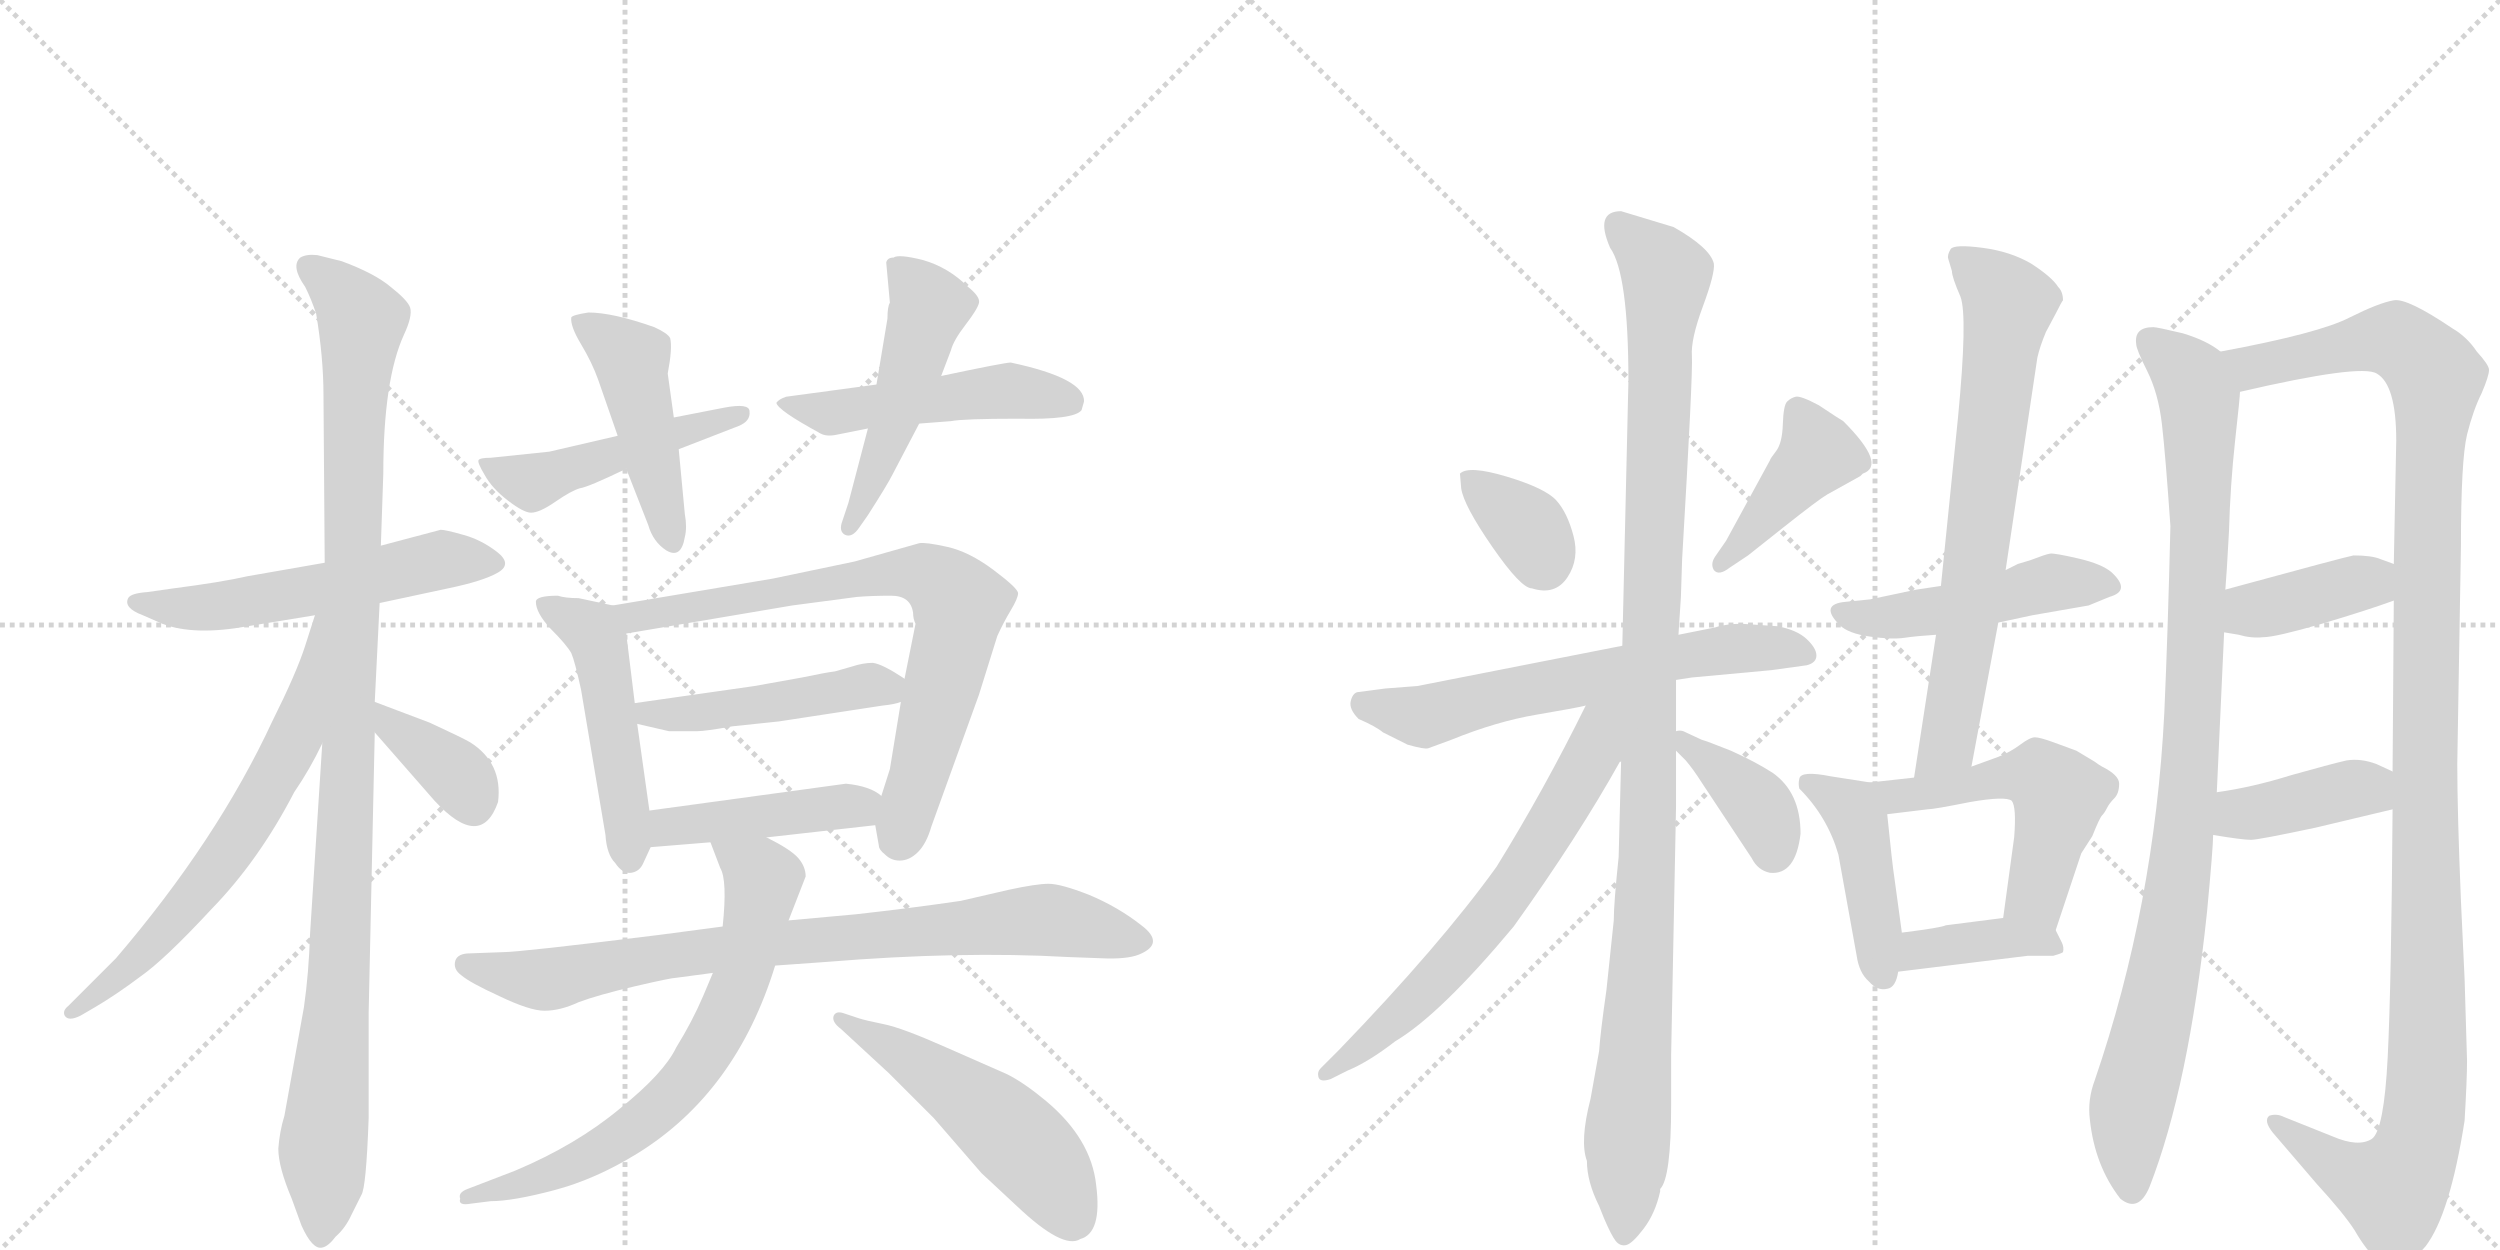<svg version="1.1" viewBox="0 0 2048 1024" xmlns="http://www.w3.org/2000/svg">
  <g stroke="lightgray" stroke-dasharray="1,1" stroke-width="1" transform="scale(4, 4)">
    <line x1="0" y1="0" x2="256" y2="256"></line>
    <line x1="256" y1="0" x2="0" y2="256"></line>
    <line x1="128" y1="0" x2="128" y2="256"></line>
    <line x1="0" y1="128" x2="256" y2="128"></line>
    <line x1="256" y1="0" x2="512" y2="256"></line>
    <line x1="512" y1="0" x2="256" y2="256"></line>
    <line x1="384" y1="0" x2="384" y2="256"></line>
    <line x1="256" y1="128" x2="512" y2="128"></line>
  </g>
<g transform="scale(1, -1) translate(0, -850)">
   <style type="text/css">
    @keyframes keyframes0 {
      from {
       stroke: black;
       stroke-dashoffset: 555;
       stroke-width: 128;
       }
       64% {
       animation-timing-function: step-end;
       stroke: black;
       stroke-dashoffset: 0;
       stroke-width: 128;
       }
       to {
       stroke: black;
       stroke-width: 1024;
       }
       }
       #make-me-a-hanzi-animation-0 {
         animation: keyframes0 0.702s both;
         animation-delay: 0s;
         animation-timing-function: linear;
       }
    @keyframes keyframes1 {
      from {
       stroke: black;
       stroke-dashoffset: 1066;
       stroke-width: 128;
       }
       78% {
       animation-timing-function: step-end;
       stroke: black;
       stroke-dashoffset: 0;
       stroke-width: 128;
       }
       to {
       stroke: black;
       stroke-width: 1024;
       }
       }
       #make-me-a-hanzi-animation-1 {
         animation: keyframes1 1.118s both;
         animation-delay: 0.702s;
         animation-timing-function: linear;
       }
    @keyframes keyframes2 {
      from {
       stroke: black;
       stroke-dashoffset: 645;
       stroke-width: 128;
       }
       68% {
       animation-timing-function: step-end;
       stroke: black;
       stroke-dashoffset: 0;
       stroke-width: 128;
       }
       to {
       stroke: black;
       stroke-width: 1024;
       }
       }
       #make-me-a-hanzi-animation-2 {
         animation: keyframes2 0.775s both;
         animation-delay: 1.819s;
         animation-timing-function: linear;
       }
    @keyframes keyframes3 {
      from {
       stroke: black;
       stroke-dashoffset: 367;
       stroke-width: 128;
       }
       54% {
       animation-timing-function: step-end;
       stroke: black;
       stroke-dashoffset: 0;
       stroke-width: 128;
       }
       to {
       stroke: black;
       stroke-width: 1024;
       }
       }
       #make-me-a-hanzi-animation-3 {
         animation: keyframes3 0.549s both;
         animation-delay: 2.594s;
         animation-timing-function: linear;
       }
    @keyframes keyframes4 {
      from {
       stroke: black;
       stroke-dashoffset: 476;
       stroke-width: 128;
       }
       61% {
       animation-timing-function: step-end;
       stroke: black;
       stroke-dashoffset: 0;
       stroke-width: 128;
       }
       to {
       stroke: black;
       stroke-width: 1024;
       }
       }
       #make-me-a-hanzi-animation-4 {
         animation: keyframes4 0.637s both;
         animation-delay: 3.143s;
         animation-timing-function: linear;
       }
    @keyframes keyframes5 {
      from {
       stroke: black;
       stroke-dashoffset: 460;
       stroke-width: 128;
       }
       60% {
       animation-timing-function: step-end;
       stroke: black;
       stroke-dashoffset: 0;
       stroke-width: 128;
       }
       to {
       stroke: black;
       stroke-width: 1024;
       }
       }
       #make-me-a-hanzi-animation-5 {
         animation: keyframes5 0.624s both;
         animation-delay: 3.78s;
         animation-timing-function: linear;
       }
    @keyframes keyframes6 {
      from {
       stroke: black;
       stroke-dashoffset: 495;
       stroke-width: 128;
       }
       62% {
       animation-timing-function: step-end;
       stroke: black;
       stroke-dashoffset: 0;
       stroke-width: 128;
       }
       to {
       stroke: black;
       stroke-width: 1024;
       }
       }
       #make-me-a-hanzi-animation-6 {
         animation: keyframes6 0.653s both;
         animation-delay: 4.404s;
         animation-timing-function: linear;
       }
    @keyframes keyframes7 {
      from {
       stroke: black;
       stroke-dashoffset: 489;
       stroke-width: 128;
       }
       61% {
       animation-timing-function: step-end;
       stroke: black;
       stroke-dashoffset: 0;
       stroke-width: 128;
       }
       to {
       stroke: black;
       stroke-width: 1024;
       }
       }
       #make-me-a-hanzi-animation-7 {
         animation: keyframes7 0.648s both;
         animation-delay: 5.057s;
         animation-timing-function: linear;
       }
    @keyframes keyframes8 {
      from {
       stroke: black;
       stroke-dashoffset: 489;
       stroke-width: 128;
       }
       61% {
       animation-timing-function: step-end;
       stroke: black;
       stroke-dashoffset: 0;
       stroke-width: 128;
       }
       to {
       stroke: black;
       stroke-width: 1024;
       }
       }
       #make-me-a-hanzi-animation-8 {
         animation: keyframes8 0.648s both;
         animation-delay: 5.705s;
         animation-timing-function: linear;
       }
    @keyframes keyframes9 {
      from {
       stroke: black;
       stroke-dashoffset: 745;
       stroke-width: 128;
       }
       71% {
       animation-timing-function: step-end;
       stroke: black;
       stroke-dashoffset: 0;
       stroke-width: 128;
       }
       to {
       stroke: black;
       stroke-width: 1024;
       }
       }
       #make-me-a-hanzi-animation-9 {
         animation: keyframes9 0.856s both;
         animation-delay: 6.353s;
         animation-timing-function: linear;
       }
    @keyframes keyframes10 {
      from {
       stroke: black;
       stroke-dashoffset: 466;
       stroke-width: 128;
       }
       60% {
       animation-timing-function: step-end;
       stroke: black;
       stroke-dashoffset: 0;
       stroke-width: 128;
       }
       to {
       stroke: black;
       stroke-width: 1024;
       }
       }
       #make-me-a-hanzi-animation-10 {
         animation: keyframes10 0.629s both;
         animation-delay: 7.209s;
         animation-timing-function: linear;
       }
    @keyframes keyframes11 {
      from {
       stroke: black;
       stroke-dashoffset: 433;
       stroke-width: 128;
       }
       58% {
       animation-timing-function: step-end;
       stroke: black;
       stroke-dashoffset: 0;
       stroke-width: 128;
       }
       to {
       stroke: black;
       stroke-width: 1024;
       }
       }
       #make-me-a-hanzi-animation-11 {
         animation: keyframes11 0.602s both;
         animation-delay: 7.839s;
         animation-timing-function: linear;
       }
    @keyframes keyframes12 {
      from {
       stroke: black;
       stroke-dashoffset: 812;
       stroke-width: 128;
       }
       73% {
       animation-timing-function: step-end;
       stroke: black;
       stroke-dashoffset: 0;
       stroke-width: 128;
       }
       to {
       stroke: black;
       stroke-width: 1024;
       }
       }
       #make-me-a-hanzi-animation-12 {
         animation: keyframes12 0.911s both;
         animation-delay: 8.441s;
         animation-timing-function: linear;
       }
    @keyframes keyframes13 {
      from {
       stroke: black;
       stroke-dashoffset: 685;
       stroke-width: 128;
       }
       69% {
       animation-timing-function: step-end;
       stroke: black;
       stroke-dashoffset: 0;
       stroke-width: 128;
       }
       to {
       stroke: black;
       stroke-width: 1024;
       }
       }
       #make-me-a-hanzi-animation-13 {
         animation: keyframes13 0.807s both;
         animation-delay: 9.352s;
         animation-timing-function: linear;
       }
    @keyframes keyframes14 {
      from {
       stroke: black;
       stroke-dashoffset: 509;
       stroke-width: 128;
       }
       62% {
       animation-timing-function: step-end;
       stroke: black;
       stroke-dashoffset: 0;
       stroke-width: 128;
       }
       to {
       stroke: black;
       stroke-width: 1024;
       }
       }
       #make-me-a-hanzi-animation-14 {
         animation: keyframes14 0.664s both;
         animation-delay: 10.159s;
         animation-timing-function: linear;
       }
    @keyframes keyframes15 {
      from {
       stroke: black;
       stroke-dashoffset: 350;
       stroke-width: 128;
       }
       53% {
       animation-timing-function: step-end;
       stroke: black;
       stroke-dashoffset: 0;
       stroke-width: 128;
       }
       to {
       stroke: black;
       stroke-width: 1024;
       }
       }
       #make-me-a-hanzi-animation-15 {
         animation: keyframes15 0.535s both;
         animation-delay: 10.824s;
         animation-timing-function: linear;
       }
    @keyframes keyframes16 {
      from {
       stroke: black;
       stroke-dashoffset: 414;
       stroke-width: 128;
       }
       57% {
       animation-timing-function: step-end;
       stroke: black;
       stroke-dashoffset: 0;
       stroke-width: 128;
       }
       to {
       stroke: black;
       stroke-width: 1024;
       }
       }
       #make-me-a-hanzi-animation-16 {
         animation: keyframes16 0.587s both;
         animation-delay: 11.358s;
         animation-timing-function: linear;
       }
    @keyframes keyframes17 {
      from {
       stroke: black;
       stroke-dashoffset: 621;
       stroke-width: 128;
       }
       67% {
       animation-timing-function: step-end;
       stroke: black;
       stroke-dashoffset: 0;
       stroke-width: 128;
       }
       to {
       stroke: black;
       stroke-width: 1024;
       }
       }
       #make-me-a-hanzi-animation-17 {
         animation: keyframes17 0.755s both;
         animation-delay: 11.945s;
         animation-timing-function: linear;
       }
    @keyframes keyframes18 {
      from {
       stroke: black;
       stroke-dashoffset: 1093;
       stroke-width: 128;
       }
       78% {
       animation-timing-function: step-end;
       stroke: black;
       stroke-dashoffset: 0;
       stroke-width: 128;
       }
       to {
       stroke: black;
       stroke-width: 1024;
       }
       }
       #make-me-a-hanzi-animation-18 {
         animation: keyframes18 1.139s both;
         animation-delay: 12.701s;
         animation-timing-function: linear;
       }
    @keyframes keyframes19 {
      from {
       stroke: black;
       stroke-dashoffset: 648;
       stroke-width: 128;
       }
       68% {
       animation-timing-function: step-end;
       stroke: black;
       stroke-dashoffset: 0;
       stroke-width: 128;
       }
       to {
       stroke: black;
       stroke-width: 1024;
       }
       }
       #make-me-a-hanzi-animation-19 {
         animation: keyframes19 0.777s both;
         animation-delay: 13.84s;
         animation-timing-function: linear;
       }
    @keyframes keyframes20 {
      from {
       stroke: black;
       stroke-dashoffset: 382;
       stroke-width: 128;
       }
       55% {
       animation-timing-function: step-end;
       stroke: black;
       stroke-dashoffset: 0;
       stroke-width: 128;
       }
       to {
       stroke: black;
       stroke-width: 1024;
       }
       }
       #make-me-a-hanzi-animation-20 {
         animation: keyframes20 0.561s both;
         animation-delay: 14.618s;
         animation-timing-function: linear;
       }
    @keyframes keyframes21 {
      from {
       stroke: black;
       stroke-dashoffset: 479;
       stroke-width: 128;
       }
       61% {
       animation-timing-function: step-end;
       stroke: black;
       stroke-dashoffset: 0;
       stroke-width: 128;
       }
       to {
       stroke: black;
       stroke-width: 1024;
       }
       }
       #make-me-a-hanzi-animation-21 {
         animation: keyframes21 0.64s both;
         animation-delay: 15.178s;
         animation-timing-function: linear;
       }
    @keyframes keyframes22 {
      from {
       stroke: black;
       stroke-dashoffset: 705;
       stroke-width: 128;
       }
       70% {
       animation-timing-function: step-end;
       stroke: black;
       stroke-dashoffset: 0;
       stroke-width: 128;
       }
       to {
       stroke: black;
       stroke-width: 1024;
       }
       }
       #make-me-a-hanzi-animation-22 {
         animation: keyframes22 0.824s both;
         animation-delay: 15.818s;
         animation-timing-function: linear;
       }
    @keyframes keyframes23 {
      from {
       stroke: black;
       stroke-dashoffset: 437;
       stroke-width: 128;
       }
       59% {
       animation-timing-function: step-end;
       stroke: black;
       stroke-dashoffset: 0;
       stroke-width: 128;
       }
       to {
       stroke: black;
       stroke-width: 1024;
       }
       }
       #make-me-a-hanzi-animation-23 {
         animation: keyframes23 0.606s both;
         animation-delay: 16.642s;
         animation-timing-function: linear;
       }
    @keyframes keyframes24 {
      from {
       stroke: black;
       stroke-dashoffset: 517;
       stroke-width: 128;
       }
       63% {
       animation-timing-function: step-end;
       stroke: black;
       stroke-dashoffset: 0;
       stroke-width: 128;
       }
       to {
       stroke: black;
       stroke-width: 1024;
       }
       }
       #make-me-a-hanzi-animation-24 {
         animation: keyframes24 0.671s both;
         animation-delay: 17.248s;
         animation-timing-function: linear;
       }
    @keyframes keyframes25 {
      from {
       stroke: black;
       stroke-dashoffset: 386;
       stroke-width: 128;
       }
       56% {
       animation-timing-function: step-end;
       stroke: black;
       stroke-dashoffset: 0;
       stroke-width: 128;
       }
       to {
       stroke: black;
       stroke-width: 1024;
       }
       }
       #make-me-a-hanzi-animation-25 {
         animation: keyframes25 0.564s both;
         animation-delay: 17.918s;
         animation-timing-function: linear;
       }
    @keyframes keyframes26 {
      from {
       stroke: black;
       stroke-dashoffset: 970;
       stroke-width: 128;
       }
       76% {
       animation-timing-function: step-end;
       stroke: black;
       stroke-dashoffset: 0;
       stroke-width: 128;
       }
       to {
       stroke: black;
       stroke-width: 1024;
       }
       }
       #make-me-a-hanzi-animation-26 {
         animation: keyframes26 1.039s both;
         animation-delay: 18.482s;
         animation-timing-function: linear;
       }
    @keyframes keyframes27 {
      from {
       stroke: black;
       stroke-dashoffset: 1222;
       stroke-width: 128;
       }
       80% {
       animation-timing-function: step-end;
       stroke: black;
       stroke-dashoffset: 0;
       stroke-width: 128;
       }
       to {
       stroke: black;
       stroke-width: 1024;
       }
       }
       #make-me-a-hanzi-animation-27 {
         animation: keyframes27 1.244s both;
         animation-delay: 19.522s;
         animation-timing-function: linear;
       }
    @keyframes keyframes28 {
      from {
       stroke: black;
       stroke-dashoffset: 388;
       stroke-width: 128;
       }
       56% {
       animation-timing-function: step-end;
       stroke: black;
       stroke-dashoffset: 0;
       stroke-width: 128;
       }
       to {
       stroke: black;
       stroke-width: 1024;
       }
       }
       #make-me-a-hanzi-animation-28 {
         animation: keyframes28 0.566s both;
         animation-delay: 20.766s;
         animation-timing-function: linear;
       }
    @keyframes keyframes29 {
      from {
       stroke: black;
       stroke-dashoffset: 393;
       stroke-width: 128;
       }
       56% {
       animation-timing-function: step-end;
       stroke: black;
       stroke-dashoffset: 0;
       stroke-width: 128;
       }
       to {
       stroke: black;
       stroke-width: 1024;
       }
       }
       #make-me-a-hanzi-animation-29 {
         animation: keyframes29 0.57s both;
         animation-delay: 21.332s;
         animation-timing-function: linear;
       }
</style>
<path d="M 311 356 L 367 368 Q 396 374 408 381 Q 420 388 407 398 Q 394 408 379 412 Q 365 416 361 416 L 312 403 L 266 389 L 203 378 Q 181 373 142 368 L 121 365 Q 107 364 105 360 Q 101 352 117 346 L 133 339 Q 159 329 203 337 L 258 346 L 311 356 Z" fill="lightgray"></path> 
<path d="M 302 -66 L 302 20 L 307 250 L 307 275 L 311 356 L 312 403 L 314 462 Q 314 539 331 576 Q 338 591 336 598 Q 334 604 320 615 Q 307 626 280 636 L 260 641 Q 251 642 246 639 Q 238 632 250 615 Q 255 605 259 593 Q 265 557 265 526 L 266 389 L 264 241 L 254 85 Q 253 53 249 25 L 233 -64 Q 229 -77 228 -91 Q 228 -106 239 -132 L 247 -154 Q 256 -174 264 -172 Q 269 -171 275 -163 Q 283 -156 288 -145 L 296 -129 Q 300 -123 302 -66 Z" fill="lightgray"></path> 
<path d="M 258 346 L 250 321 Q 243 299 223 259 Q 178 162 95 65 L 56 26 Q 51 22 53 18 Q 56 13 66 18 L 78 25 Q 95 35 115 50 Q 135 64 173 105 Q 212 145 241 201 Q 254 220 264 241 C 331 374 267 375 258 346 Z" fill="lightgray"></path> 
<path d="M 307 250 L 356 194 Q 394 153 408 193 Q 412 225 385 242 Q 378 246 352 258 L 307 275 C 279 286 287 273 307 250 Z" fill="lightgray"></path> 
<path d="M 506 493 L 450 480 L 402 475 Q 393 475 392 473 Q 391 471 397 461 Q 403 450 416 440 Q 429 430 435 430 Q 442 430 455 439 Q 468 448 475 450 Q 482 451 513 466 L 556 482 L 605 501 Q 615 505 614 513 Q 614 520 593 516 L 552 508 L 506 493 Z" fill="lightgray"></path> 
<path d="M 552 508 L 547 544 Q 551 565 549 573 Q 547 577 536 582 Q 502 594 482 594 Q 469 592 468 590 Q 467 583 476 568 Q 485 553 490 539 L 506 493 L 513 466 L 531 420 Q 535 406 546 399 Q 558 392 561 410 Q 563 418 561 429 L 556 482 L 552 508 Z" fill="lightgray"></path> 
<path d="M 718 535 L 644 525 Q 638 523 636 520 Q 637 514 672 495 Q 677 492 686 494 L 711 499 L 753 503 L 779 505 Q 789 507 834 507 Q 880 506 886 514 L 888 521 Q 889 540 828 553 Q 823 553 771 542 L 718 535 Z" fill="lightgray"></path> 
<path d="M 727 589 L 718 535 L 711 499 L 695 438 L 690 423 Q 687 415 692 412 Q 698 409 704 418 L 711 428 Q 727 453 731 461 L 753 503 L 771 542 L 779 563 Q 781 571 791 584 Q 801 597 802 602 Q 803 607 793 615 Q 777 631 756 637 Q 736 642 732 639 Q 727 639 726 635 L 729 602 Q 727 599 727 589 Z" fill="lightgray"></path> 
<path d="M 532 186 L 522 257 L 520 274 L 513 331 C 510 352 510 352 502 354 L 474 360 Q 463 360 457 362 Q 439 362 439 357 Q 439 348 451 335 Q 464 322 468 315 Q 471 308 476 285 L 496 166 Q 497 150 504 143 Q 510 134 517 135 Q 524 136 527 143 L 533 156 L 532 186 Z" fill="lightgray"></path> 
<path d="M 738 275 L 729 220 L 722 198 L 717 174 L 720 157 Q 720 154 725 150 Q 730 145 737 145 Q 745 145 752 152 Q 759 159 763 173 L 802 281 L 817 329 Q 822 340 828 350 Q 834 360 834 364 Q 834 368 814 383 Q 794 398 776 402 Q 758 406 753 405 L 700 390 L 633 376 L 502 354 C 472 349 483 326 513 331 L 649 354 L 702 361 Q 714 362 730 362 Q 746 362 748 348 Q 748 343 750 339 L 741 294 L 738 275 Z" fill="lightgray"></path> 
<path d="M 522 257 L 548 251 L 571 251 Q 578 251 600 255 L 638 259 L 723 272 Q 733 273 738 275 C 761 281 761 281 741 294 Q 723 306 715 307 Q 707 307 698 304 L 684 300 Q 676 299 657 295 L 618 288 L 520 274 C 490 270 493 264 522 257 Z" fill="lightgray"></path> 
<path d="M 693 208 L 532 186 C 502 182 503 154 533 156 L 582 160 L 628 164 L 717 174 C 747 177 747 181 722 198 Q 713 206 693 208 Z" fill="lightgray"></path> 
<path d="M 592 91 L 539 84 Q 426 70 412 70 L 385 69 Q 375 69 373 63 Q 371 56 378 51 Q 385 45 409 34 Q 434 22 446 22 Q 459 22 474 29 Q 490 35 520 42 Q 550 49 554 49 L 584 53 L 635 59 L 677 62 Q 787 71 875 66 L 902 65 Q 923 64 933 68 Q 955 77 935 92 Q 916 107 892 117 Q 869 126 859 126 Q 849 126 826 121 L 787 112 Q 746 106 701 101 L 646 96 L 592 91 Z" fill="lightgray"></path> 
<path d="M 582 160 L 590 139 Q 596 129 592 91 L 584 53 L 576 34 Q 567 13 554 -8 Q 544 -29 508 -58 Q 472 -88 422 -109 L 383 -124 Q 375 -127 377 -132 Q 375 -138 386 -136 L 402 -134 Q 420 -134 454 -125 Q 488 -116 522 -95 Q 603 -45 635 59 L 646 96 L 660 132 Q 660 140 654 147 Q 648 154 628 164 C 602 178 571 188 582 160 Z" fill="lightgray"></path> 
<path d="M 689 7 L 728 -29 L 765 -66 L 804 -111 L 833 -138 Q 871 -174 885 -165 Q 903 -160 898 -121 Q 894 -83 857 -52 Q 839 -37 825 -30 L 775 -8 Q 739 8 724 11 Q 709 14 703 16 L 691 20 Q 685 22 683 18 Q 681 13 689 7 Z" fill="lightgray"></path> 
<path d="M 1196 462 L 1197 450 Q 1199 436 1222.5 402 Q 1246 368 1255 368 Q 1274 362 1284 377 Q 1294 392 1289 411 Q 1284 430 1275 440 Q 1266 450 1234.5 459.5 Q 1203 469 1196 462 Z" fill="lightgray"></path> 
<path d="M 1450 473 L 1414 407 L 1405 394 Q 1401 388 1404 383 Q 1408 378 1417 385 L 1432 395 L 1461 418 Q 1490 441 1497 445 L 1524 460 L 1526 462 Q 1546 469 1510 505 Q 1508 506 1490 518 Q 1475 526 1471 525 Q 1467 524 1464 521 Q 1461 518 1460.5 502.5 Q 1460 487 1455 480.5 Q 1450 474 1450 473 Z" fill="lightgray"></path> 
<path d="M 1373 293 L 1386 295 L 1451 301 L 1480 305 Q 1488 307 1488 313 Q 1488 319 1480 326.5 Q 1472 334 1456 337 L 1427 339 Q 1414 339 1405 336 L 1375 330 L 1329 321 L 1161 288 L 1135 286 L 1112 283 Q 1108 282 1106.5 275.5 Q 1105 269 1113 261 Q 1127 255 1133 250 L 1153 240 Q 1167 236 1170 237 L 1189 244 Q 1226 259 1258.5 264.5 Q 1291 270 1299 272 L 1373 293 Z" fill="lightgray"></path> 
<path d="M 1369 -55 L 1369 -14 L 1373 189 L 1373 235 L 1373 251 L 1373 293 L 1375 330 L 1377 361 L 1378 392 Q 1387 545 1386 558.5 Q 1385 572 1395 599 Q 1405 626 1404 634 Q 1401 647 1371 664 L 1328 677 Q 1306 677 1319 647 Q 1334 626 1334 538 L 1329 321 L 1328 226 L 1326 148 Q 1322 110 1322 96 L 1316 39 Q 1311 4 1310 -11 L 1303 -50 Q 1294 -85 1300 -101 Q 1300 -118 1310 -138 L 1314 -148 Q 1320 -162 1323.5 -166.5 Q 1327 -171 1332 -170 Q 1337 -169 1346.5 -156.5 Q 1356 -144 1360 -126 L 1360 -124 Q 1369 -115 1369 -55 Z" fill="lightgray"></path> 
<path d="M 1299 272 Q 1265 203 1226 140 Q 1180 76 1097 -10 L 1082 -25 Q 1079 -28 1080 -32 Q 1081 -37 1090 -34 L 1104 -27 Q 1121 -20 1143 -3 Q 1180 19 1240 91 Q 1293 165 1327 226 L 1328 226 C 1370 289 1318 311 1299 272 Z" fill="lightgray"></path> 
<path d="M 1373 235 L 1381 227 Q 1387 220 1394 209 L 1435 147 Q 1440 137 1450 135 Q 1471 133 1475 167 Q 1475 201 1452 217 Q 1438 226 1418 235 Q 1398 243 1394 244 L 1379 251 Q 1376 252 1373 251 C 1358 250 1358 250 1373 235 Z" fill="lightgray"></path> 
<path d="M 1590 370 L 1570 367 L 1532 359 L 1512 357 Q 1490 355 1507 338 Q 1514 331 1532 328.5 Q 1550 326 1560 327.5 Q 1570 329 1586 330 L 1637 340 L 1665 346 L 1711 354 L 1728 361 Q 1746 366 1730 381 Q 1722 388 1702.5 392.5 Q 1683 397 1679.5 396.5 Q 1676 396 1663 391 L 1653 388 L 1643 383 L 1590 370 Z" fill="lightgray"></path> 
<path d="M 1599 628 Q 1599 623 1606 607 Q 1612 591 1604 508 L 1590 370 L 1586 330 L 1568 213 C 1563 183 1610 193 1615 222 L 1637 340 L 1643 383 L 1669 557 Q 1671 566 1676 578 L 1684 593 Q 1689 603 1690 604 Q 1690 611 1686 615 Q 1681 623 1664 634 Q 1647 644 1624 647 Q 1601 650 1598 646 Q 1595 641 1596 638 L 1599 628 Z" fill="lightgray"></path> 
<path d="M 1532 209 L 1500 214 Q 1475 219 1474 212 Q 1473 208 1474 204 Q 1497 181 1506 150 L 1521 67 Q 1523 53 1531 46 Q 1538 38 1546 40 Q 1553 41 1555 54 L 1558 86 L 1552 130 Q 1550 143 1546 183 C 1544 207 1544 207 1532 209 Z" fill="lightgray"></path> 
<path d="M 1568 213 L 1532 209 C 1502 206 1516 179 1546 183 L 1579 187 Q 1584 187 1614 193 Q 1643 198 1648 194 Q 1652 189 1650 164 L 1641 98 C 1637 68 1675 60 1684 88 L 1705 151 L 1714 165 Q 1720 180 1722 182 Q 1724 184 1726 188 Q 1728 192 1732 196 Q 1736 200 1736 208 Q 1736 215 1722 222 Q 1720 223 1716 226 L 1701 235 L 1682 242 Q 1671 246 1667 246 Q 1663 246 1655 240 Q 1647 234 1637 230 L 1615 222 L 1568 213 Z" fill="lightgray"></path> 
<path d="M 1555 54 L 1661 67 L 1682 67 Q 1689 69 1690 70 Q 1691 74 1689 78 L 1684 88 C 1677 103 1671 102 1641 98 L 1594 92 Q 1590 90 1558 86 C 1528 82 1525 50 1555 54 Z" fill="lightgray"></path> 
<path d="M 1816 201 Q 1819 264 1822 332 L 1823 367 Q 1824 378 1826 415 Q 1827 452 1831 489 Q 1835 525 1835 529 C 1837 552 1837 552 1819 562 Q 1808 571 1788 577 Q 1767 582 1764 582 Q 1748 582 1750 568 Q 1750 564 1759 546 Q 1768 528 1771 503 Q 1774 477 1778 419 Q 1776 334 1773 266 Q 1765 108 1716 -35 Q 1710 -51 1712 -67 Q 1716 -105 1737 -132 Q 1752 -144 1761 -122 Q 1793 -40 1808 103 Q 1813 156 1813 166 L 1816 201 Z" fill="lightgray"></path> 
<path d="M 1961 358 L 1960 218 L 1960 187 Q 1959 43 1956 -16 Q 1953 -76 1943 -83 Q 1932 -90 1911 -81 L 1871 -65 Q 1865 -62 1859 -64 Q 1854 -68 1862 -78 L 1898 -120 Q 1920 -144 1929 -158 Q 1948 -191 1965 -188 Q 1973 -187 1987 -171 Q 2007 -145 2019 -68 Q 2021 -34 2021 -19 L 2019 48 L 2016 112 Q 2013 185 2013 224 L 2016 403 Q 2016 473 2021 494 Q 2026 514 2033 528 Q 2039 542 2039 547 Q 2039 551 2029 562 Q 2021 574 2009 581 Q 1972 606 1961 604 Q 1949 602 1925 590 Q 1900 577 1819 562 C 1790 556 1806 522 1835 529 Q 1934 552 1947 544 Q 1963 535 1963 489 L 1961 388 L 1961 358 Z" fill="lightgray"></path> 
<path d="M 1822 332 L 1834 330 Q 1844 327 1854 328 Q 1864 328 1902 339 Q 1939 350 1961 358 C 1989 368 1989 378 1961 388 L 1950 392 Q 1943 395 1928 395 Q 1922 394 1823 367 C 1794 359 1792 337 1822 332 Z" fill="lightgray"></path> 
<path d="M 1960 218 L 1947 224 Q 1934 229 1922 227 Q 1909 224 1877 215 Q 1845 205 1816 201 C 1786 197 1783 171 1813 166 Q 1837 162 1844 162 Q 1850 162 1897 172 L 1960 187 C 1989 194 1987 205 1960 218 Z" fill="lightgray"></path> 
      <clipPath id="make-me-a-hanzi-clip-0">
      <path d="M 311 356 L 367 368 Q 396 374 408 381 Q 420 388 407 398 Q 394 408 379 412 Q 365 416 361 416 L 312 403 L 266 389 L 203 378 Q 181 373 142 368 L 121 365 Q 107 364 105 360 Q 101 352 117 346 L 133 339 Q 159 329 203 337 L 258 346 L 311 356 Z" fill="lightgray"></path>
      </clipPath>
      <path clip-path="url(#make-me-a-hanzi-clip-0)" d="M 111 357 L 177 353 L 274 369 L 361 392 L 405 389 " fill="none" id="make-me-a-hanzi-animation-0" stroke-dasharray="427 854" stroke-linecap="round"></path>

      <clipPath id="make-me-a-hanzi-clip-1">
      <path d="M 302 -66 L 302 20 L 307 250 L 307 275 L 311 356 L 312 403 L 314 462 Q 314 539 331 576 Q 338 591 336 598 Q 334 604 320 615 Q 307 626 280 636 L 260 641 Q 251 642 246 639 Q 238 632 250 615 Q 255 605 259 593 Q 265 557 265 526 L 266 389 L 264 241 L 254 85 Q 253 53 249 25 L 233 -64 Q 229 -77 228 -91 Q 228 -106 239 -132 L 247 -154 Q 256 -174 264 -172 Q 269 -171 275 -163 Q 283 -156 288 -145 L 296 -129 Q 300 -123 302 -66 Z" fill="lightgray"></path>
      </clipPath>
      <path clip-path="url(#make-me-a-hanzi-clip-1)" d="M 254 631 L 281 608 L 296 584 L 290 519 L 285 212 L 264 -161 " fill="none" id="make-me-a-hanzi-animation-1" stroke-dasharray="938 1876" stroke-linecap="round"></path>

      <clipPath id="make-me-a-hanzi-clip-2">
      <path d="M 258 346 L 250 321 Q 243 299 223 259 Q 178 162 95 65 L 56 26 Q 51 22 53 18 Q 56 13 66 18 L 78 25 Q 95 35 115 50 Q 135 64 173 105 Q 212 145 241 201 Q 254 220 264 241 C 331 374 267 375 258 346 Z" fill="lightgray"></path>
      </clipPath>
      <path clip-path="url(#make-me-a-hanzi-clip-2)" d="M 263 340 L 243 249 L 197 167 L 130 81 L 60 20 " fill="none" id="make-me-a-hanzi-animation-2" stroke-dasharray="517 1034" stroke-linecap="round"></path>

      <clipPath id="make-me-a-hanzi-clip-3">
      <path d="M 307 250 L 356 194 Q 394 153 408 193 Q 412 225 385 242 Q 378 246 352 258 L 307 275 C 279 286 287 273 307 250 Z" fill="lightgray"></path>
      </clipPath>
      <path clip-path="url(#make-me-a-hanzi-clip-3)" d="M 311 269 L 322 253 L 378 212 L 387 192 " fill="none" id="make-me-a-hanzi-animation-3" stroke-dasharray="239 478" stroke-linecap="round"></path>

      <clipPath id="make-me-a-hanzi-clip-4">
      <path d="M 506 493 L 450 480 L 402 475 Q 393 475 392 473 Q 391 471 397 461 Q 403 450 416 440 Q 429 430 435 430 Q 442 430 455 439 Q 468 448 475 450 Q 482 451 513 466 L 556 482 L 605 501 Q 615 505 614 513 Q 614 520 593 516 L 552 508 L 506 493 Z" fill="lightgray"></path>
      </clipPath>
      <path clip-path="url(#make-me-a-hanzi-clip-4)" d="M 398 469 L 434 455 L 607 509 " fill="none" id="make-me-a-hanzi-animation-4" stroke-dasharray="348 696" stroke-linecap="round"></path>

      <clipPath id="make-me-a-hanzi-clip-5">
      <path d="M 552 508 L 547 544 Q 551 565 549 573 Q 547 577 536 582 Q 502 594 482 594 Q 469 592 468 590 Q 467 583 476 568 Q 485 553 490 539 L 506 493 L 513 466 L 531 420 Q 535 406 546 399 Q 558 392 561 410 Q 563 418 561 429 L 556 482 L 552 508 Z" fill="lightgray"></path>
      </clipPath>
      <path clip-path="url(#make-me-a-hanzi-clip-5)" d="M 476 587 L 517 555 L 552 407 " fill="none" id="make-me-a-hanzi-animation-5" stroke-dasharray="332 664" stroke-linecap="round"></path>

      <clipPath id="make-me-a-hanzi-clip-6">
      <path d="M 718 535 L 644 525 Q 638 523 636 520 Q 637 514 672 495 Q 677 492 686 494 L 711 499 L 753 503 L 779 505 Q 789 507 834 507 Q 880 506 886 514 L 888 521 Q 889 540 828 553 Q 823 553 771 542 L 718 535 Z" fill="lightgray"></path>
      </clipPath>
      <path clip-path="url(#make-me-a-hanzi-clip-6)" d="M 642 520 L 689 512 L 828 530 L 878 520 " fill="none" id="make-me-a-hanzi-animation-6" stroke-dasharray="367 734" stroke-linecap="round"></path>

      <clipPath id="make-me-a-hanzi-clip-7">
      <path d="M 727 589 L 718 535 L 711 499 L 695 438 L 690 423 Q 687 415 692 412 Q 698 409 704 418 L 711 428 Q 727 453 731 461 L 753 503 L 771 542 L 779 563 Q 781 571 791 584 Q 801 597 802 602 Q 803 607 793 615 Q 777 631 756 637 Q 736 642 732 639 Q 727 639 726 635 L 729 602 Q 727 599 727 589 Z" fill="lightgray"></path>
      </clipPath>
      <path clip-path="url(#make-me-a-hanzi-clip-7)" d="M 734 630 L 761 596 L 733 505 L 696 418 " fill="none" id="make-me-a-hanzi-animation-7" stroke-dasharray="361 722" stroke-linecap="round"></path>

      <clipPath id="make-me-a-hanzi-clip-8">
      <path d="M 532 186 L 522 257 L 520 274 L 513 331 C 510 352 510 352 502 354 L 474 360 Q 463 360 457 362 Q 439 362 439 357 Q 439 348 451 335 Q 464 322 468 315 Q 471 308 476 285 L 496 166 Q 497 150 504 143 Q 510 134 517 135 Q 524 136 527 143 L 533 156 L 532 186 Z" fill="lightgray"></path>
      </clipPath>
      <path clip-path="url(#make-me-a-hanzi-clip-8)" d="M 446 354 L 489 327 L 516 147 " fill="none" id="make-me-a-hanzi-animation-8" stroke-dasharray="361 722" stroke-linecap="round"></path>

      <clipPath id="make-me-a-hanzi-clip-9">
      <path d="M 738 275 L 729 220 L 722 198 L 717 174 L 720 157 Q 720 154 725 150 Q 730 145 737 145 Q 745 145 752 152 Q 759 159 763 173 L 802 281 L 817 329 Q 822 340 828 350 Q 834 360 834 364 Q 834 368 814 383 Q 794 398 776 402 Q 758 406 753 405 L 700 390 L 633 376 L 502 354 C 472 349 483 326 513 331 L 649 354 L 702 361 Q 714 362 730 362 Q 746 362 748 348 Q 748 343 750 339 L 741 294 L 738 275 Z" fill="lightgray"></path>
      </clipPath>
      <path clip-path="url(#make-me-a-hanzi-clip-9)" d="M 510 351 L 520 344 L 711 378 L 764 377 L 786 351 L 737 162 " fill="none" id="make-me-a-hanzi-animation-9" stroke-dasharray="617 1234" stroke-linecap="round"></path>

      <clipPath id="make-me-a-hanzi-clip-10">
      <path d="M 522 257 L 548 251 L 571 251 Q 578 251 600 255 L 638 259 L 723 272 Q 733 273 738 275 C 761 281 761 281 741 294 Q 723 306 715 307 Q 707 307 698 304 L 684 300 Q 676 299 657 295 L 618 288 L 520 274 C 490 270 493 264 522 257 Z" fill="lightgray"></path>
      </clipPath>
      <path clip-path="url(#make-me-a-hanzi-clip-10)" d="M 528 271 L 532 265 L 589 267 L 707 288 L 724 288 L 729 281 " fill="none" id="make-me-a-hanzi-animation-10" stroke-dasharray="338 676" stroke-linecap="round"></path>

      <clipPath id="make-me-a-hanzi-clip-11">
      <path d="M 693 208 L 532 186 C 502 182 503 154 533 156 L 582 160 L 628 164 L 717 174 C 747 177 747 181 722 198 Q 713 206 693 208 Z" fill="lightgray"></path>
      </clipPath>
      <path clip-path="url(#make-me-a-hanzi-clip-11)" d="M 539 164 L 556 174 L 712 194 " fill="none" id="make-me-a-hanzi-animation-11" stroke-dasharray="305 610" stroke-linecap="round"></path>

      <clipPath id="make-me-a-hanzi-clip-12">
      <path d="M 592 91 L 539 84 Q 426 70 412 70 L 385 69 Q 375 69 373 63 Q 371 56 378 51 Q 385 45 409 34 Q 434 22 446 22 Q 459 22 474 29 Q 490 35 520 42 Q 550 49 554 49 L 584 53 L 635 59 L 677 62 Q 787 71 875 66 L 902 65 Q 923 64 933 68 Q 955 77 935 92 Q 916 107 892 117 Q 869 126 859 126 Q 849 126 826 121 L 787 112 Q 746 106 701 101 L 646 96 L 592 91 Z" fill="lightgray"></path>
      </clipPath>
      <path clip-path="url(#make-me-a-hanzi-clip-12)" d="M 382 60 L 450 48 L 600 74 L 850 96 L 932 80 " fill="none" id="make-me-a-hanzi-animation-12" stroke-dasharray="684 1368" stroke-linecap="round"></path>

      <clipPath id="make-me-a-hanzi-clip-13">
      <path d="M 582 160 L 590 139 Q 596 129 592 91 L 584 53 L 576 34 Q 567 13 554 -8 Q 544 -29 508 -58 Q 472 -88 422 -109 L 383 -124 Q 375 -127 377 -132 Q 375 -138 386 -136 L 402 -134 Q 420 -134 454 -125 Q 488 -116 522 -95 Q 603 -45 635 59 L 646 96 L 660 132 Q 660 140 654 147 Q 648 154 628 164 C 602 178 571 188 582 160 Z" fill="lightgray"></path>
      </clipPath>
      <path clip-path="url(#make-me-a-hanzi-clip-13)" d="M 590 157 L 622 134 L 625 125 L 599 27 L 570 -25 L 540 -57 L 482 -98 L 429 -120 L 383 -130 " fill="none" id="make-me-a-hanzi-animation-13" stroke-dasharray="557 1114" stroke-linecap="round"></path>

      <clipPath id="make-me-a-hanzi-clip-14">
      <path d="M 689 7 L 728 -29 L 765 -66 L 804 -111 L 833 -138 Q 871 -174 885 -165 Q 903 -160 898 -121 Q 894 -83 857 -52 Q 839 -37 825 -30 L 775 -8 Q 739 8 724 11 Q 709 14 703 16 L 691 20 Q 685 22 683 18 Q 681 13 689 7 Z" fill="lightgray"></path>
      </clipPath>
      <path clip-path="url(#make-me-a-hanzi-clip-14)" d="M 688 14 L 744 -16 L 812 -64 L 855 -107 L 877 -147 " fill="none" id="make-me-a-hanzi-animation-14" stroke-dasharray="381 762" stroke-linecap="round"></path>

      <clipPath id="make-me-a-hanzi-clip-15">
      <path d="M 1196 462 L 1197 450 Q 1199 436 1222.5 402 Q 1246 368 1255 368 Q 1274 362 1284 377 Q 1294 392 1289 411 Q 1284 430 1275 440 Q 1266 450 1234.5 459.5 Q 1203 469 1196 462 Z" fill="lightgray"></path>
      </clipPath>
      <path clip-path="url(#make-me-a-hanzi-clip-15)" d="M 1202 456 L 1252 417 L 1264 389 " fill="none" id="make-me-a-hanzi-animation-15" stroke-dasharray="222 444" stroke-linecap="round"></path>

      <clipPath id="make-me-a-hanzi-clip-16">
      <path d="M 1450 473 L 1414 407 L 1405 394 Q 1401 388 1404 383 Q 1408 378 1417 385 L 1432 395 L 1461 418 Q 1490 441 1497 445 L 1524 460 L 1526 462 Q 1546 469 1510 505 Q 1508 506 1490 518 Q 1475 526 1471 525 Q 1467 524 1464 521 Q 1461 518 1460.5 502.5 Q 1460 487 1455 480.5 Q 1450 474 1450 473 Z" fill="lightgray"></path>
      </clipPath>
      <path clip-path="url(#make-me-a-hanzi-clip-16)" d="M 1473 514 L 1488 476 L 1410 388 " fill="none" id="make-me-a-hanzi-animation-16" stroke-dasharray="286 572" stroke-linecap="round"></path>

      <clipPath id="make-me-a-hanzi-clip-17">
      <path d="M 1373 293 L 1386 295 L 1451 301 L 1480 305 Q 1488 307 1488 313 Q 1488 319 1480 326.5 Q 1472 334 1456 337 L 1427 339 Q 1414 339 1405 336 L 1375 330 L 1329 321 L 1161 288 L 1135 286 L 1112 283 Q 1108 282 1106.5 275.5 Q 1105 269 1113 261 Q 1127 255 1133 250 L 1153 240 Q 1167 236 1170 237 L 1189 244 Q 1226 259 1258.5 264.5 Q 1291 270 1299 272 L 1373 293 Z" fill="lightgray"></path>
      </clipPath>
      <path clip-path="url(#make-me-a-hanzi-clip-17)" d="M 1119 272 L 1165 263 L 1371 312 L 1448 320 L 1477 316 " fill="none" id="make-me-a-hanzi-animation-17" stroke-dasharray="493 986" stroke-linecap="round"></path>

      <clipPath id="make-me-a-hanzi-clip-18">
      <path d="M 1369 -55 L 1369 -14 L 1373 189 L 1373 235 L 1373 251 L 1373 293 L 1375 330 L 1377 361 L 1378 392 Q 1387 545 1386 558.5 Q 1385 572 1395 599 Q 1405 626 1404 634 Q 1401 647 1371 664 L 1328 677 Q 1306 677 1319 647 Q 1334 626 1334 538 L 1329 321 L 1328 226 L 1326 148 Q 1322 110 1322 96 L 1316 39 Q 1311 4 1310 -11 L 1303 -50 Q 1294 -85 1300 -101 Q 1300 -118 1310 -138 L 1314 -148 Q 1320 -162 1323.5 -166.5 Q 1327 -171 1332 -170 Q 1337 -169 1346.5 -156.5 Q 1356 -144 1360 -126 L 1360 -124 Q 1369 -115 1369 -55 Z" fill="lightgray"></path>
      </clipPath>
      <path clip-path="url(#make-me-a-hanzi-clip-18)" d="M 1329 660 L 1365 624 L 1350 297 L 1350 150 L 1331 -161 " fill="none" id="make-me-a-hanzi-animation-18" stroke-dasharray="965 1930" stroke-linecap="round"></path>

      <clipPath id="make-me-a-hanzi-clip-19">
      <path d="M 1299 272 Q 1265 203 1226 140 Q 1180 76 1097 -10 L 1082 -25 Q 1079 -28 1080 -32 Q 1081 -37 1090 -34 L 1104 -27 Q 1121 -20 1143 -3 Q 1180 19 1240 91 Q 1293 165 1327 226 L 1328 226 C 1370 289 1318 311 1299 272 Z" fill="lightgray"></path>
      </clipPath>
      <path clip-path="url(#make-me-a-hanzi-clip-19)" d="M 1322 274 L 1310 258 L 1306 235 L 1292 209 L 1219 95 L 1147 18 L 1085 -30 " fill="none" id="make-me-a-hanzi-animation-19" stroke-dasharray="520 1040" stroke-linecap="round"></path>

      <clipPath id="make-me-a-hanzi-clip-20">
      <path d="M 1373 235 L 1381 227 Q 1387 220 1394 209 L 1435 147 Q 1440 137 1450 135 Q 1471 133 1475 167 Q 1475 201 1452 217 Q 1438 226 1418 235 Q 1398 243 1394 244 L 1379 251 Q 1376 252 1373 251 C 1358 250 1358 250 1373 235 Z" fill="lightgray"></path>
      </clipPath>
      <path clip-path="url(#make-me-a-hanzi-clip-20)" d="M 1376 247 L 1439 192 L 1453 152 " fill="none" id="make-me-a-hanzi-animation-20" stroke-dasharray="254 508" stroke-linecap="round"></path>

      <clipPath id="make-me-a-hanzi-clip-21">
      <path d="M 1590 370 L 1570 367 L 1532 359 L 1512 357 Q 1490 355 1507 338 Q 1514 331 1532 328.5 Q 1550 326 1560 327.5 Q 1570 329 1586 330 L 1637 340 L 1665 346 L 1711 354 L 1728 361 Q 1746 366 1730 381 Q 1722 388 1702.5 392.5 Q 1683 397 1679.5 396.5 Q 1676 396 1663 391 L 1653 388 L 1643 383 L 1590 370 Z" fill="lightgray"></path>
      </clipPath>
      <path clip-path="url(#make-me-a-hanzi-clip-21)" d="M 1509 348 L 1527 343 L 1564 346 L 1676 372 L 1728 371 " fill="none" id="make-me-a-hanzi-animation-21" stroke-dasharray="351 702" stroke-linecap="round"></path>

      <clipPath id="make-me-a-hanzi-clip-22">
      <path d="M 1599 628 Q 1599 623 1606 607 Q 1612 591 1604 508 L 1590 370 L 1586 330 L 1568 213 C 1563 183 1610 193 1615 222 L 1637 340 L 1643 383 L 1669 557 Q 1671 566 1676 578 L 1684 593 Q 1689 603 1690 604 Q 1690 611 1686 615 Q 1681 623 1664 634 Q 1647 644 1624 647 Q 1601 650 1598 646 Q 1595 641 1596 638 L 1599 628 Z" fill="lightgray"></path>
      </clipPath>
      <path clip-path="url(#make-me-a-hanzi-clip-22)" d="M 1604 640 L 1645 599 L 1596 246 L 1575 219 " fill="none" id="make-me-a-hanzi-animation-22" stroke-dasharray="577 1154" stroke-linecap="round"></path>

      <clipPath id="make-me-a-hanzi-clip-23">
      <path d="M 1532 209 L 1500 214 Q 1475 219 1474 212 Q 1473 208 1474 204 Q 1497 181 1506 150 L 1521 67 Q 1523 53 1531 46 Q 1538 38 1546 40 Q 1553 41 1555 54 L 1558 86 L 1552 130 Q 1550 143 1546 183 C 1544 207 1544 207 1532 209 Z" fill="lightgray"></path>
      </clipPath>
      <path clip-path="url(#make-me-a-hanzi-clip-23)" d="M 1481 208 L 1513 190 L 1522 178 L 1543 50 " fill="none" id="make-me-a-hanzi-animation-23" stroke-dasharray="309 618" stroke-linecap="round"></path>

      <clipPath id="make-me-a-hanzi-clip-24">
      <path d="M 1568 213 L 1532 209 C 1502 206 1516 179 1546 183 L 1579 187 Q 1584 187 1614 193 Q 1643 198 1648 194 Q 1652 189 1650 164 L 1641 98 C 1637 68 1675 60 1684 88 L 1705 151 L 1714 165 Q 1720 180 1722 182 Q 1724 184 1726 188 Q 1728 192 1732 196 Q 1736 200 1736 208 Q 1736 215 1722 222 Q 1720 223 1716 226 L 1701 235 L 1682 242 Q 1671 246 1667 246 Q 1663 246 1655 240 Q 1647 234 1637 230 L 1615 222 L 1568 213 Z" fill="lightgray"></path>
      </clipPath>
      <path clip-path="url(#make-me-a-hanzi-clip-24)" d="M 1539 204 L 1572 199 L 1671 214 L 1687 198 L 1671 127 L 1670 114 L 1679 97 " fill="none" id="make-me-a-hanzi-animation-24" stroke-dasharray="389 778" stroke-linecap="round"></path>

      <clipPath id="make-me-a-hanzi-clip-25">
      <path d="M 1555 54 L 1661 67 L 1682 67 Q 1689 69 1690 70 Q 1691 74 1689 78 L 1684 88 C 1677 103 1671 102 1641 98 L 1594 92 Q 1590 90 1558 86 C 1528 82 1525 50 1555 54 Z" fill="lightgray"></path>
      </clipPath>
      <path clip-path="url(#make-me-a-hanzi-clip-25)" d="M 1562 59 L 1573 72 L 1635 81 L 1674 79 L 1684 73 " fill="none" id="make-me-a-hanzi-animation-25" stroke-dasharray="258 516" stroke-linecap="round"></path>

      <clipPath id="make-me-a-hanzi-clip-26">
      <path d="M 1816 201 Q 1819 264 1822 332 L 1823 367 Q 1824 378 1826 415 Q 1827 452 1831 489 Q 1835 525 1835 529 C 1837 552 1837 552 1819 562 Q 1808 571 1788 577 Q 1767 582 1764 582 Q 1748 582 1750 568 Q 1750 564 1759 546 Q 1768 528 1771 503 Q 1774 477 1778 419 Q 1776 334 1773 266 Q 1765 108 1716 -35 Q 1710 -51 1712 -67 Q 1716 -105 1737 -132 Q 1752 -144 1761 -122 Q 1793 -40 1808 103 Q 1813 156 1813 166 L 1816 201 Z" fill="lightgray"></path>
      </clipPath>
      <path clip-path="url(#make-me-a-hanzi-clip-26)" d="M 1761 571 L 1795 541 L 1801 523 L 1802 408 L 1788 154 L 1768 28 L 1746 -55 L 1747 -122 " fill="none" id="make-me-a-hanzi-animation-26" stroke-dasharray="842 1684" stroke-linecap="round"></path>

      <clipPath id="make-me-a-hanzi-clip-27">
      <path d="M 1961 358 L 1960 218 L 1960 187 Q 1959 43 1956 -16 Q 1953 -76 1943 -83 Q 1932 -90 1911 -81 L 1871 -65 Q 1865 -62 1859 -64 Q 1854 -68 1862 -78 L 1898 -120 Q 1920 -144 1929 -158 Q 1948 -191 1965 -188 Q 1973 -187 1987 -171 Q 2007 -145 2019 -68 Q 2021 -34 2021 -19 L 2019 48 L 2016 112 Q 2013 185 2013 224 L 2016 403 Q 2016 473 2021 494 Q 2026 514 2033 528 Q 2039 542 2039 547 Q 2039 551 2029 562 Q 2021 574 2009 581 Q 1972 606 1961 604 Q 1949 602 1925 590 Q 1900 577 1819 562 C 1790 556 1806 522 1835 529 Q 1934 552 1947 544 Q 1963 535 1963 489 L 1961 388 L 1961 358 Z" fill="lightgray"></path>
      </clipPath>
      <path clip-path="url(#make-me-a-hanzi-clip-27)" d="M 1831 561 L 1846 548 L 1962 572 L 1995 542 L 1988 424 L 1989 -13 L 1984 -73 L 1973 -107 L 1960 -124 L 1921 -110 L 1865 -70 " fill="none" id="make-me-a-hanzi-animation-27" stroke-dasharray="1094 2188" stroke-linecap="round"></path>

      <clipPath id="make-me-a-hanzi-clip-28">
      <path d="M 1822 332 L 1834 330 Q 1844 327 1854 328 Q 1864 328 1902 339 Q 1939 350 1961 358 C 1989 368 1989 378 1961 388 L 1950 392 Q 1943 395 1928 395 Q 1922 394 1823 367 C 1794 359 1792 337 1822 332 Z" fill="lightgray"></path>
      </clipPath>
      <path clip-path="url(#make-me-a-hanzi-clip-28)" d="M 1829 338 L 1846 351 L 1940 373 L 1952 381 " fill="none" id="make-me-a-hanzi-animation-28" stroke-dasharray="260 520" stroke-linecap="round"></path>

      <clipPath id="make-me-a-hanzi-clip-29">
      <path d="M 1960 218 L 1947 224 Q 1934 229 1922 227 Q 1909 224 1877 215 Q 1845 205 1816 201 C 1786 197 1783 171 1813 166 Q 1837 162 1844 162 Q 1850 162 1897 172 L 1960 187 C 1989 194 1987 205 1960 218 Z" fill="lightgray"></path>
      </clipPath>
      <path clip-path="url(#make-me-a-hanzi-clip-29)" d="M 1824 171 L 1832 182 L 1929 204 L 1951 195 " fill="none" id="make-me-a-hanzi-animation-29" stroke-dasharray="265 530" stroke-linecap="round"></path>

</g>
</svg>
